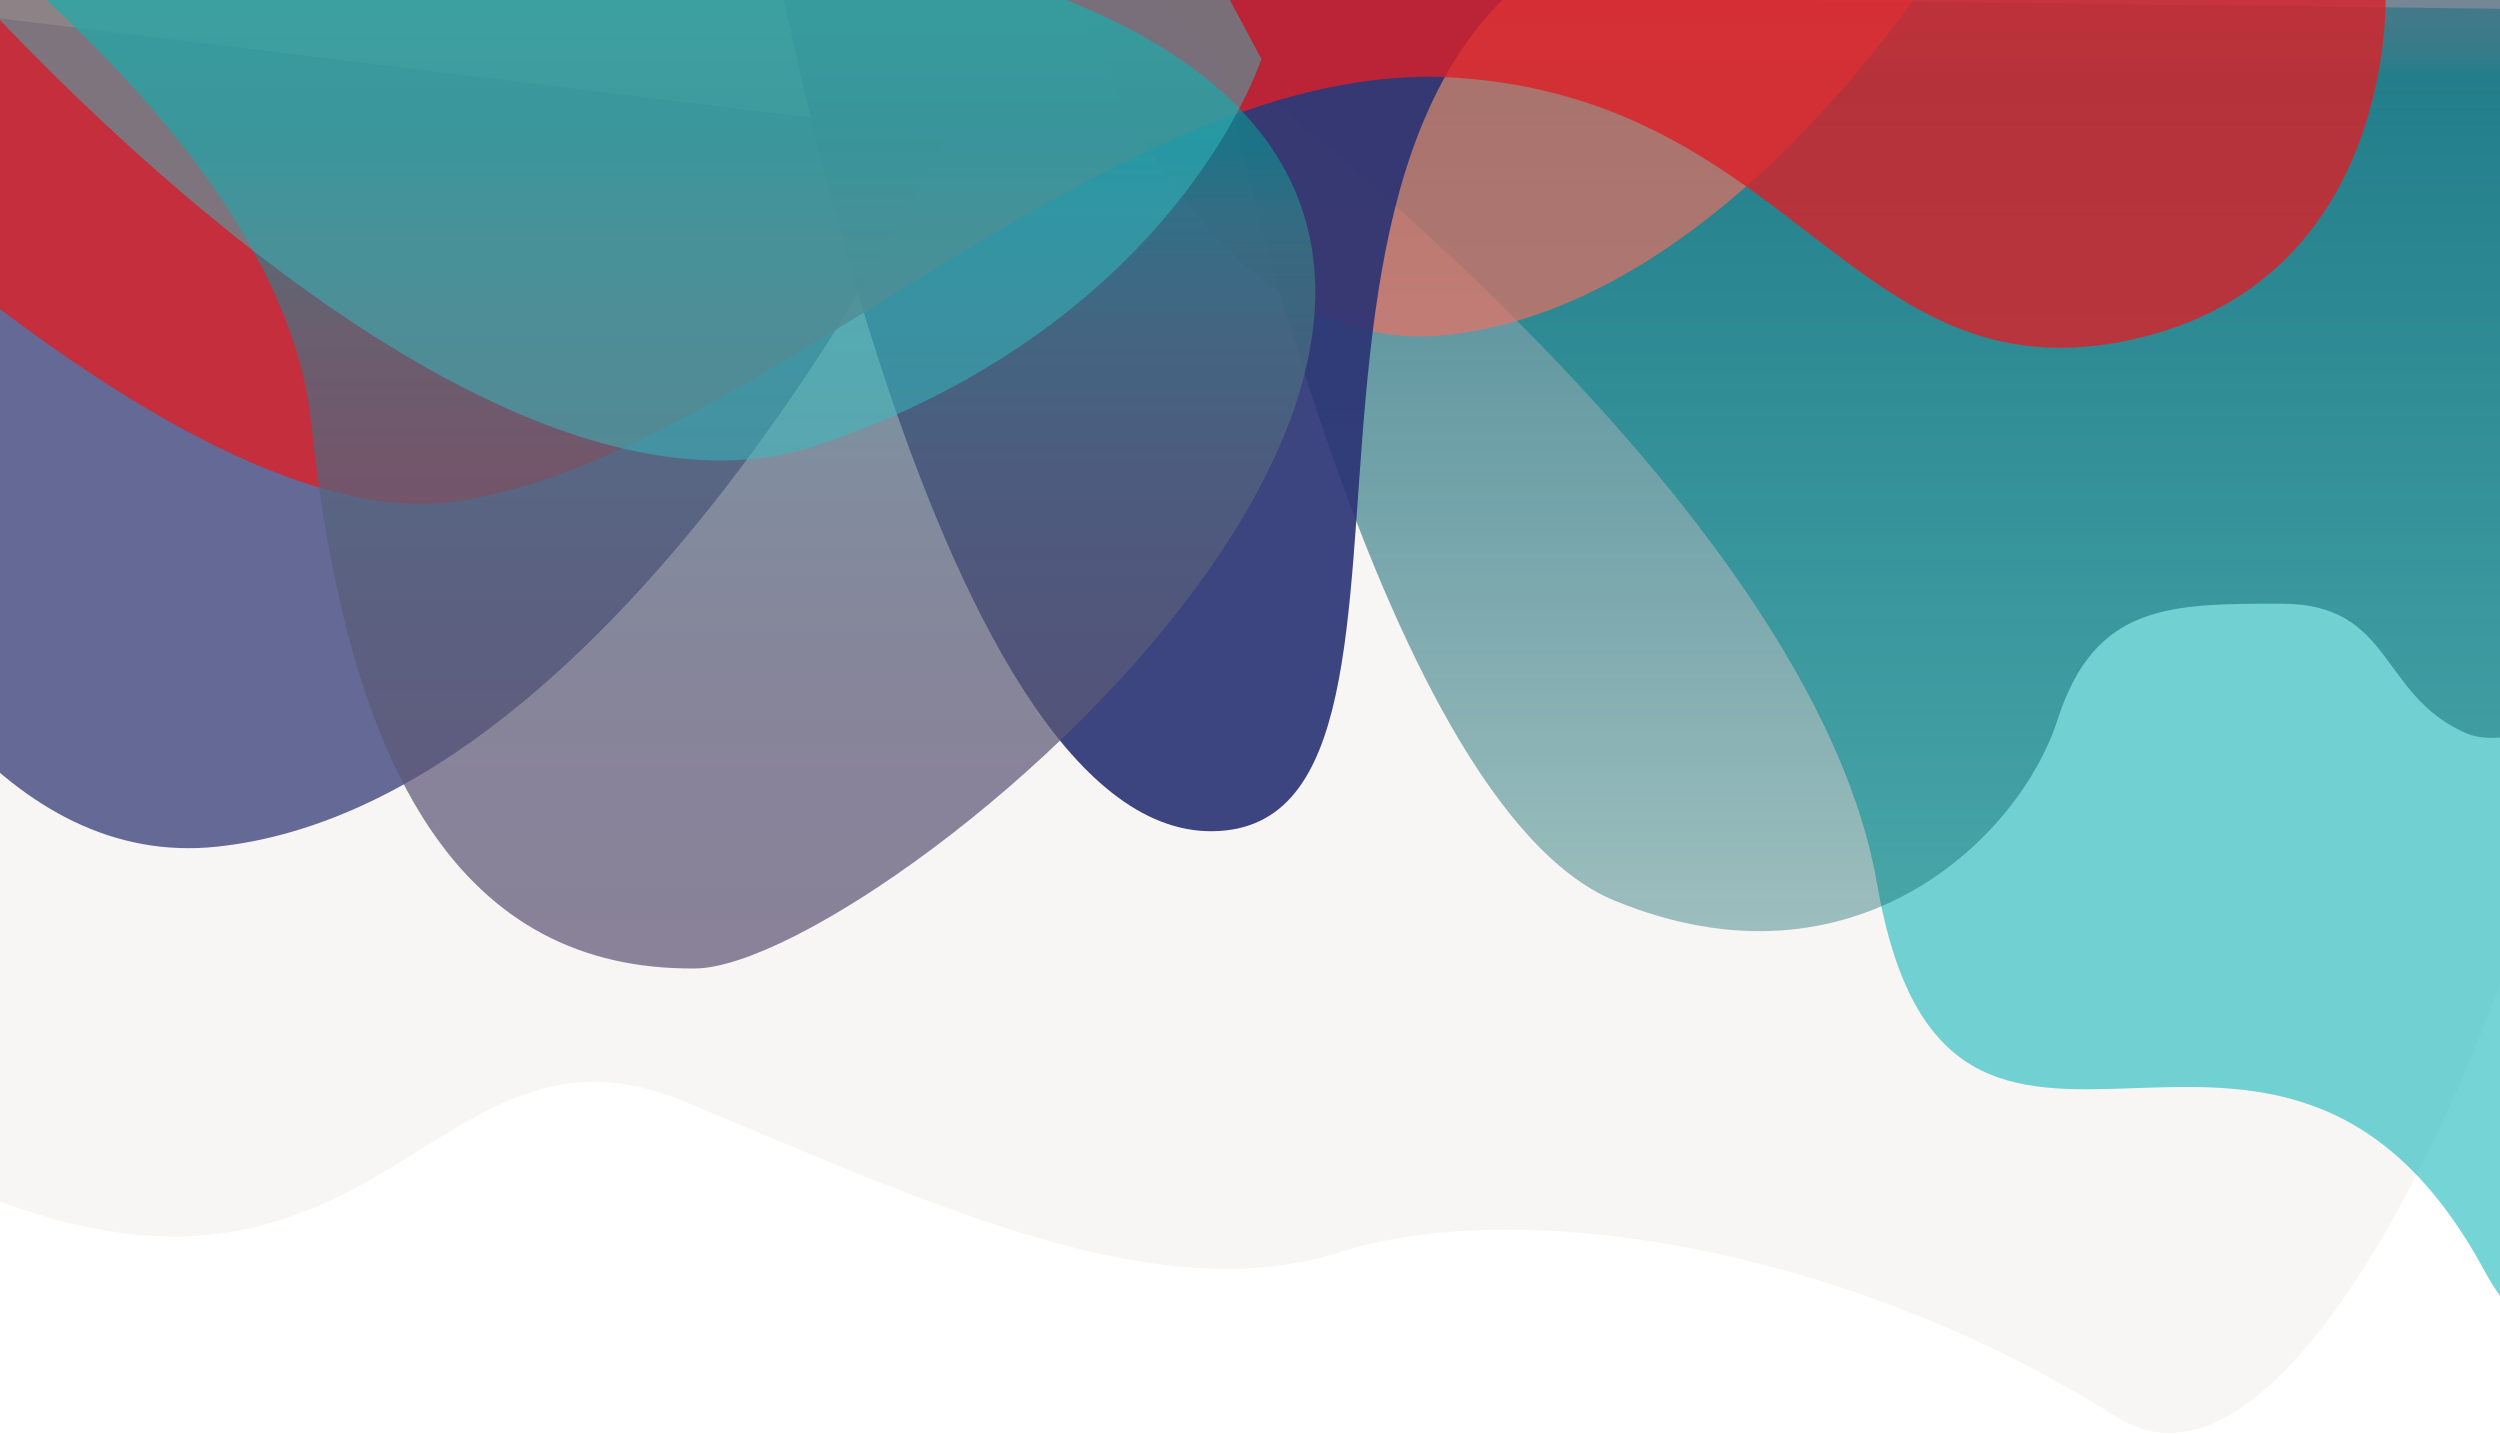 <?xml version="1.0" encoding="UTF-8"?>
<svg width="1440px" height="826px" viewBox="0 0 1440 826" version="1.1" xmlns="http://www.w3.org/2000/svg" xmlns:xlink="http://www.w3.org/1999/xlink">
    <!-- Generator: Sketch 41.2 (35397) - http://www.bohemiancoding.com/sketch -->
    <title>Layer_1</title>
    <desc>Created with Sketch.</desc>
    <defs>
        <linearGradient x1="50.003%" y1="99.979%" x2="50.003%" y2="0.003%" id="linearGradient-1">
            <stop stop-color="#005B5D" stop-opacity="0.5" offset="2.26%"></stop>
            <stop stop-color="#005C61" stop-opacity="0.554" offset="9.493%"></stop>
            <stop stop-color="#005C66" stop-opacity="0.649" offset="22.15%"></stop>
            <stop stop-color="#005B69" stop-opacity="0.75" offset="35.65%"></stop>
            <stop stop-color="#005B6B" stop-opacity="0.861" offset="50.42%"></stop>
            <stop stop-color="#005A6B" offset="68.9%"></stop>
            <stop stop-color="#165568" stop-opacity="0.977" offset="70.07%"></stop>
            <stop stop-color="#274860" stop-opacity="0.916" offset="73.26%"></stop>
            <stop stop-color="#2B3D58" stop-opacity="0.848" offset="76.75%"></stop>
            <stop stop-color="#2C3551" stop-opacity="0.774" offset="80.61%"></stop>
            <stop stop-color="#2C2E4C" stop-opacity="0.689" offset="85.02%"></stop>
            <stop stop-color="#2B2A49" stop-opacity="0.584" offset="90.45%"></stop>
            <stop stop-color="#2B2948" stop-opacity="0.4" offset="100%"></stop>
        </linearGradient>
        <linearGradient x1="49.999%" y1="0.02%" x2="49.999%" y2="100.013%" id="linearGradient-2">
            <stop stop-color="#04B4A0" offset="0%"></stop>
            <stop stop-color="#12888D" offset="33.51%"></stop>
            <stop stop-color="#2F8089" offset="38.51%"></stop>
            <stop stop-color="#477182" offset="48.75%"></stop>
            <stop stop-color="#53657D" offset="59.57%"></stop>
            <stop stop-color="#595D79" offset="71.1%"></stop>
            <stop stop-color="#5D5877" offset="83.81%"></stop>
            <stop stop-color="#5E5676" offset="100%"></stop>
        </linearGradient>
    </defs>
    <g id="Page-1" stroke="none" stroke-width="1" fill="none" fill-rule="evenodd">
        <g id="Desktop-HD">
            <g id="Layer_1" transform="translate(-265, -154)">
                <path d="M0.066,185.189 C0.066,185.189 23.117,748.445 253.621,841.655 C484.126,934.864 514.86,728.45 658.387,788.129 C801.915,847.807 930.997,909.024 1037.029,875.186 C1143.062,841.655 1332.075,873.648 1484.208,970.241 C1636.341,1066.834 1862.236,370.07 1779.254,164.886 C1696.58,-40.299 0.066,185.189 0.066,185.189 L0.066,185.189 Z" id="Shape" fill="#B3A394" opacity="0.1"></path>
                <path d="M1346.213,663.234 C1387.704,903.179 1574.566,663.234 1695.351,884.722 C1816.135,1106.21 1779.562,159.964 1779.562,159.964 L916.86,149.504 C916.86,149.504 1304.722,423.288 1346.213,663.234 Z" id="Shape" fill="#31BFC2" opacity="0.67"></path>
                <path d="M967.571,186.112 C967.571,186.112 1056.699,615.86 1195.002,672.77 C1333.305,729.68 1428.58,635.855 1450.094,568.794 C1471.607,501.732 1514.635,501.732 1579.176,501.732 C1643.717,501.732 1635.112,554.643 1685.823,576.484 C1736.534,598.326 1947.984,478.968 1947.984,217.181 C1947.984,-44.605 967.571,186.112 967.571,186.112 L967.571,186.112 Z" id="Shape" fill="url(#linearGradient-1)" opacity="0.7"></path>
                <path d="M63.993,139.968 C63.993,139.968 152.814,666.618 389.773,641.7 C626.731,616.783 810.213,231.332 810.213,231.332 L63.993,139.968 L63.993,139.968 Z" id="Shape" fill="#28316E" opacity="0.71"></path>
                <path d="M861.539,86.134 C861.539,86.134 931.305,364.533 1097.883,346.998 C1264.461,329.464 1388.933,121.511 1388.933,121.511 L861.539,86.134 L861.539,86.134 Z" id="Shape" fill="#F36E5E" opacity="0.65"></path>
                <path d="M705.718,99.362 C705.718,99.362 799.149,635.548 963.883,632.779 C1128.617,630.011 939.295,143.044 1246.635,99.362 C1553.974,55.68 705.718,99.362 705.718,99.362 L705.718,99.362 Z" id="Shape" fill="#2A3274" opacity="0.9"></path>
                <path d="M1639.107,149.504 C1639.107,149.504 1646.484,318.389 1489.433,350.382 C1332.383,382.375 1298.575,211.337 1103.107,198.724 C907.64,186.112 698.649,419.597 526.231,442.976 C354.121,466.356 63.993,149.504 63.993,149.504 L1639.107,149.504 L1639.107,149.504 Z" id="Shape" fill="#DD1F26" opacity="0.79"></path>
                <path d="M84.585,0.615 C84.585,0.615 422.658,193.802 444.172,397.141 C465.685,600.479 531.456,713.069 665.456,711.838 C776.713,710.915 1286.896,284.551 846.172,142.122 C405.447,-0.308 84.585,0.615 84.585,0.615 L84.585,0.615 Z" id="Shape" fill="url(#linearGradient-2)" opacity="0.72"></path>
                <path d="M233.644,131.355 C233.644,131.355 533.3,480.506 738.296,409.753 C943.291,339 991.543,187.957 991.543,187.957 L906.41,28.609 L233.644,131.355 L233.644,131.355 Z" id="Shape" fill="#31BFC2" opacity="0.48"></path>
            </g>
        </g>
    </g>
</svg>
